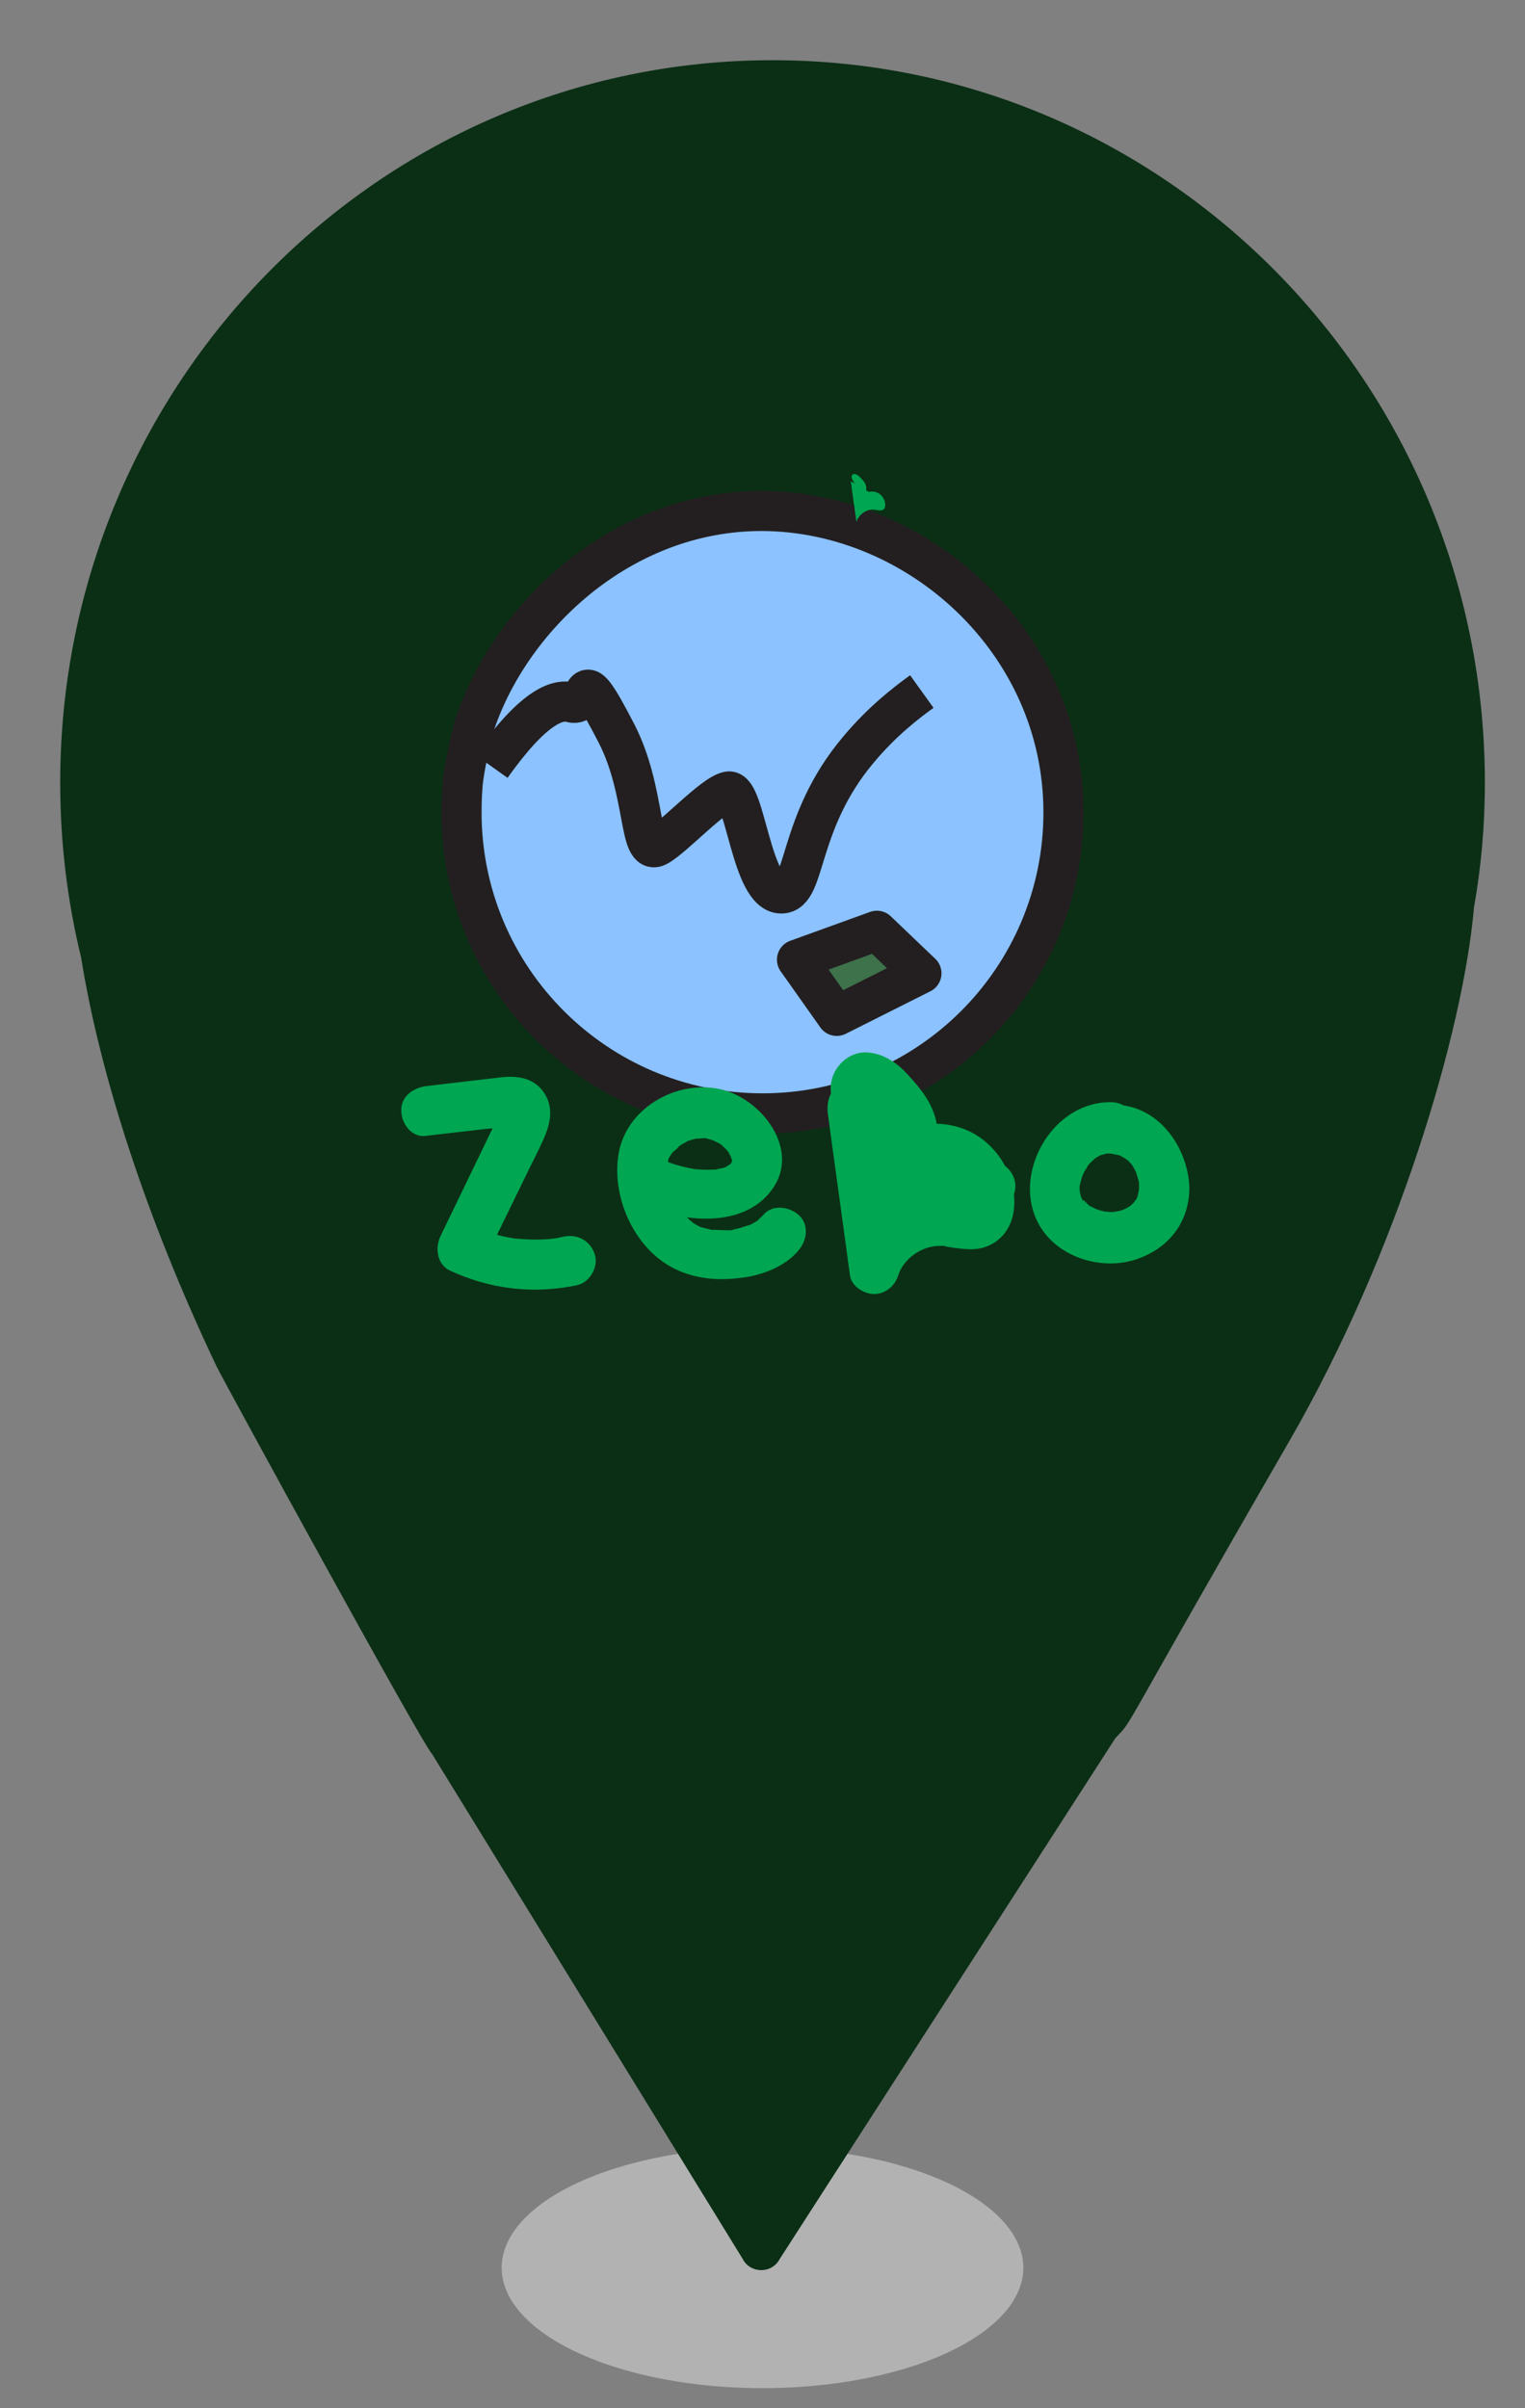 <?xml version="1.0" encoding="utf-8"?>
<!-- Generator: Adobe Illustrator 25.3.0, SVG Export Plug-In . SVG Version: 6.00 Build 0)  -->
<svg version="1.1" id="Layer_1" xmlns="http://www.w3.org/2000/svg" xmlns:xlink="http://www.w3.org/1999/xlink" x="0px" y="0px"
	 viewBox="0 0 38 60" style="enable-background:new 0 0 38 60;" xml:space="preserve">
<rect x="0" y="0" width="38" height="60" fill="#808080" stroke="none"/>
<style type="text/css">
	.st0{fill:#B2B2B2;}
	.st1{fill:#0B2F15;}
	.st2{fill:#FFFFFF;stroke:#000000;stroke-miterlimit:10;}
	.st3{fill:#8BC2FF;stroke:#231F20;stroke-miterlimit:10;}
	.st4{fill:none;stroke:#231F20;stroke-miterlimit:10;}
	.st5{fill:#3D724B;stroke:#231F20;stroke-linejoin:round;stroke-miterlimit:10;}
	.st6{fill:#00A651;}
</style>
<ellipse class="st0" cx="19" cy="56.5" rx="6.5" ry="3"/>
<path class="st1" d="M37,19.5c0,1.06-0.09,2.09-0.27,3.1c-0.27,3.1-1.91,8.64-4.6,13.3c-4.41,7.64-3.84,6.87-4.34,7.41l-8.36,12.97
	c-0.2,0.38-0.74,0.37-0.93-0.01l-7.74-12.58c-0.21-0.18-5.25-9.4-5.36-9.64c-1.77-3.72-2.92-7.32-3.38-10.2
	C1.68,22.46,1.5,21,1.5,19.5c0-9.94,7.95-18,17.75-18S37,9.56,37,19.5z"/>
<path class="st2" d="M7.5,37.5"/>
<path class="st2" d="M92.5,94.5"/>
<path class="st3" d="M26.5,20.24c0,4.14-3.36,7.5-7.5,7.5s-7.5-3.36-7.5-7.5c0-0.22,0.01-0.44,0.01-0.44c0,0,0.01-0.15,0.02-0.29
	c0.04-0.42,0.23-1.23,0.27-1.37c0.85-2.69,3.63-5.42,7.2-5.41C22.88,12.75,26.5,15.99,26.5,20.24z"/>
<path class="st4" d="M12.24,19.09c1.03-1.45,1.63-1.69,1.99-1.59c0.53,0.15,0.11-1.22,1.14,0.79c0.73,1.43,0.54,3.06,1.02,2.79
	c0.39-0.21,1.38-1.29,1.76-1.36c0.42-0.08,0.57,2.55,1.32,2.54c0.63,0,0.39-1.76,1.91-3.57c0.59-0.71,1.2-1.18,1.59-1.46"/>
<polygon class="st5" points="21.85,23.19 19.86,23.91 20.85,25.31 22.96,24.25 "/>
<g>
	<path class="st6" d="M20.48,14.71"/>
</g>
<g>
	<path class="st6" d="M21.09,15.04"/>
</g>
<g>
	<path class="st6" d="M21.01,14.55"/>
</g>
<g>
	<path class="st6" d="M20.9,14.53"/>
</g>
<g>
	<path class="st6" d="M21.2,11.99c0.05,0.34,0.09,0.67,0.14,1.01c0.06-0.19,0.27-0.33,0.46-0.3c0.08,0.01,0.18,0.04,0.23-0.02
		c0.02-0.02,0.02-0.06,0.03-0.09c0-0.13-0.08-0.27-0.21-0.32c-0.12-0.05-0.28-0.02-0.37,0.08c0.09-0.03,0.12-0.15,0.1-0.24
		c-0.02-0.09-0.09-0.16-0.16-0.23c-0.05-0.05-0.13-0.1-0.18-0.05c-0.04,0.04-0.01,0.11,0.03,0.17c0.13,0.19,0.19,0.43,0.17,0.66
		c0.18-0.07,0.35-0.15,0.53-0.22c-0.13,0.04-0.29,0.03-0.4-0.05c-0.11-0.09-0.15-0.26-0.07-0.37c-0.15,0.07-0.07,0.32,0.08,0.38
		c0.15,0.07,0.33,0.04,0.48,0.1"/>
</g>
<g>
	<path class="st6" d="M21.48,12.17"/>
</g>
<g>
	<path class="st6" d="M21.46,12.07"/>
</g>
<g>
	<g>
		<path class="st6" d="M10.61,28.3c0.49-0.06,0.98-0.11,1.46-0.17c0.19-0.02,0.39-0.03,0.59-0.07c0.01,0,0.03,0,0.04,0
			c0.08-0.03-0.06-0.01-0.09-0.04c-0.08-0.05-0.12-0.12-0.14-0.21c-0.05-0.17-0.03-0.08-0.02-0.04c0-0.01,0-0.02,0-0.03
			c0.01-0.04,0.01-0.04,0-0.01c0,0-0.02,0.07-0.02,0.07c0.01-0.05,0.03-0.07,0-0.01c-0.15,0.31-0.3,0.62-0.45,0.93
			c-0.33,0.69-0.67,1.38-1,2.07c-0.14,0.28-0.1,0.7,0.22,0.86c1,0.47,2.09,0.6,3.18,0.37c0.32-0.07,0.54-0.46,0.44-0.77
			c-0.11-0.34-0.43-0.51-0.77-0.44c-0.23,0.05-0.29,0.06-0.52,0.07c-0.22,0.01-0.44,0-0.65-0.02c-0.11-0.01,0.07,0.01-0.04,0
			c-0.06-0.01-0.11-0.02-0.17-0.03c-0.1-0.02-0.2-0.04-0.3-0.07c-0.1-0.03-0.2-0.06-0.3-0.09c-0.04-0.02-0.09-0.03-0.13-0.05
			c0.07,0.03-0.11-0.05-0.1-0.05c0.07,0.29,0.15,0.57,0.22,0.86c0.33-0.68,0.66-1.35,0.99-2.03c0.16-0.34,0.34-0.67,0.49-1.01
			c0.16-0.35,0.26-0.75,0.05-1.11c-0.26-0.45-0.73-0.49-1.18-0.43c-0.34,0.04-0.68,0.08-1.03,0.12c-0.25,0.03-0.51,0.06-0.76,0.09
			c-0.32,0.04-0.64,0.26-0.62,0.62C10,27.99,10.26,28.35,10.61,28.3L10.61,28.3z"/>
	</g>
</g>
<g>
	<g>
		<path class="st6" d="M16.3,30.13c0.95,0.34,2.3,0.41,2.95-0.51c0.7-0.99-0.28-2.25-1.29-2.48c-1.1-0.25-2.37,0.47-2.55,1.63
			c-0.17,1.07,0.4,2.35,1.4,2.84c0.54,0.27,1.13,0.3,1.71,0.22c0.5-0.07,1.05-0.28,1.38-0.68c0.21-0.25,0.27-0.64,0-0.88
			c-0.23-0.21-0.66-0.27-0.88,0c-0.04,0.05-0.12,0.1-0.15,0.15c0.04-0.08,0.09-0.07,0.01-0.01c-0.03,0.02-0.07,0.04-0.1,0.06
			c-0.02,0.01-0.05,0.02-0.07,0.04c-0.12,0.07,0.13-0.04,0,0c-0.1,0.03-0.19,0.06-0.29,0.09c-0.04,0.01-0.09,0.02-0.13,0.03
			c-0.05,0.01-0.08,0.04,0.03,0c-0.07,0.03-0.19,0.02-0.27,0.02c-0.09,0-0.18-0.01-0.27-0.01c-0.08,0-0.03,0.03,0.04,0.01
			c-0.04,0.01-0.13-0.02-0.17-0.03c-0.02,0-0.24-0.06-0.24-0.07c0-0.01,0.13,0.07,0.02,0.01c-0.03-0.02-0.06-0.03-0.09-0.05
			c-0.04-0.02-0.08-0.05-0.12-0.08c0.12,0.08-0.02-0.02-0.03-0.03c-0.08-0.07-0.15-0.16-0.23-0.24c-0.06-0.07,0.08,0.12-0.01-0.01
			c-0.03-0.04-0.06-0.08-0.08-0.13c-0.05-0.08-0.1-0.17-0.13-0.26c0.06,0.15-0.03-0.09-0.04-0.12c-0.01-0.05-0.03-0.09-0.04-0.14
			c-0.01-0.04-0.06-0.24-0.02-0.07c-0.02-0.07-0.01-0.16-0.02-0.23c0-0.05,0-0.09,0-0.14c0-0.14-0.04,0.13,0-0.01
			c0.01-0.04,0.02-0.08,0.03-0.13c0-0.01,0.01-0.03,0.01-0.04c0.02-0.06,0.02-0.05-0.01,0.03c-0.01-0.04,0.11-0.21,0.14-0.23
			c-0.12,0.1-0.01,0.01,0.02-0.01c0.03-0.03,0.07-0.06,0.1-0.1c0.11-0.11-0.11,0.06,0.02-0.02c0.03-0.02,0.05-0.03,0.08-0.05
			c0.04-0.02,0.08-0.04,0.12-0.07c0.13-0.07-0.12,0.03,0.03-0.01c0.05-0.01,0.09-0.03,0.14-0.04c0.03-0.01,0.06-0.01,0.1-0.02
			c-0.08,0.01-0.09,0.01-0.04,0.01c0.08,0,0.2-0.03,0.28,0c-0.14-0.06-0.03,0,0.02,0.01c0.05,0.01,0.09,0.03,0.13,0.04
			c0.13,0.04-0.06-0.05,0,0c0.03,0.02,0.07,0.04,0.1,0.05c0.03,0.02,0.1,0.05,0.11,0.07c-0.07-0.05-0.07-0.06-0.02-0.01
			c0.02,0.02,0.04,0.04,0.07,0.06c0.03,0.03,0.06,0.06,0.09,0.1c0.08,0.09-0.02-0.02-0.02-0.02c0.02,0,0.06,0.09,0.07,0.11
			c0.07,0.13-0.01,0.01,0.01,0c0,0,0.03,0.11,0.04,0.11c0.04,0.12,0-0.14,0-0.01c0,0.03-0.01,0.07,0,0.09c0,0.05,0,0.03,0.01-0.07
			c0,0.02-0.01,0.05-0.02,0.07c-0.03,0.13,0.07-0.13,0-0.01c-0.04,0.06-0.03,0.05,0.03-0.03c-0.02,0.02-0.03,0.04-0.05,0.06
			c-0.1,0.1,0-0.01,0.01,0c0,0-0.1,0.06-0.1,0.06c-0.01,0.01-0.02,0.01-0.04,0.02c-0.06,0.03-0.05,0.02,0.04-0.01
			c-0.01,0.02-0.14,0.05-0.16,0.05c-0.04,0.01-0.09,0.02-0.13,0.03c-0.15,0.03,0.14-0.01-0.01,0c-0.11,0-0.22,0.01-0.33,0
			c-0.05,0-0.1-0.01-0.14-0.01c-0.15-0.01,0.11,0.02-0.03,0c-0.22-0.04-0.44-0.09-0.65-0.17c-0.31-0.11-0.7,0.12-0.77,0.44
			C15.78,29.71,15.97,30.01,16.3,30.13L16.3,30.13z"/>
	</g>
</g>
<g>
	<g>
		<path class="st6" d="M20.63,27.76c0.18,1.34,0.37,2.68,0.55,4.02c0.04,0.27,0.35,0.46,0.6,0.46c0.28,0,0.52-0.2,0.6-0.46
			c0.13-0.42,0.59-0.75,1.06-0.74c0.04,0,0.09,0,0.13,0.01c-0.06-0.01-0.05-0.01,0.02,0.01c0.06,0.01,0.13,0.02,0.19,0.03
			c0.23,0.03,0.47,0.06,0.7,0c0.48-0.13,0.76-0.54,0.79-1.02c0.06-0.77-0.43-1.57-1.13-1.89c-0.76-0.35-1.65-0.18-2.24,0.41
			c-0.22,0.22-0.24,0.58-0.05,0.82c0.21,0.26,0.51,0.29,0.81,0.16c0.74-0.34,0.86-1.29,0.56-1.96c-0.15-0.34-0.4-0.62-0.65-0.89
			c-0.27-0.28-0.62-0.5-1.02-0.5c-0.48,0.01-0.87,0.45-0.85,0.93c0.01,0.42,0.29,0.74,0.47,1.1c0.32,0.61,0.43,1.27,0.39,1.95
			c-0.02,0.37,0.42,0.76,0.79,0.6c0.7-0.29,1.4-0.59,2.1-0.88c0.31-0.13,0.53-0.41,0.44-0.77c-0.09-0.33-0.44-0.53-0.77-0.44
			c-0.23,0.06-0.38,0.09-0.63,0.06c0.06,0.01-0.12-0.03-0.12-0.03c-0.05-0.01-0.09-0.02-0.14-0.04c0.05,0.02-0.11-0.06-0.11-0.06
			c-0.02-0.01-0.04-0.03-0.06-0.04c0.03,0.02,0.03,0.02,0,0c-0.04-0.03-0.08-0.07-0.11-0.11c0.05,0.07-0.01-0.03-0.02-0.05
			c-0.01-0.02-0.06-0.14-0.03-0.05c-0.02-0.05-0.03-0.1-0.04-0.15c-0.02-0.11,0.01,0.14,0-0.05c-0.01-0.12-0.01,0.02,0-0.04
			c0-0.04,0.04-0.13,0-0.05c0.02-0.06,0.06-0.11,0.1-0.15c0.16-0.22,0.08-0.58-0.1-0.76c-0.2-0.2-0.51-0.23-0.76-0.1
			c-0.87,0.45-0.71,1.6-0.16,2.23c0.66,0.76,1.72,0.54,2.57,0.83c0.32,0.11,0.68-0.12,0.77-0.44c0.09-0.34-0.12-0.66-0.44-0.77
			c-0.35-0.12-0.73-0.15-1.1-0.19c-0.17-0.02-0.29-0.03-0.46-0.07c-0.08-0.02-0.15-0.04-0.23-0.06c-0.08-0.03-0.1-0.04-0.05-0.02
			c-0.02-0.01-0.05-0.03-0.07-0.04c-0.04-0.02-0.03-0.02,0.02,0.02c-0.03-0.02-0.05-0.05-0.08-0.07c-0.09-0.07,0.03,0.06-0.04-0.05
			c-0.03-0.05-0.06-0.09-0.08-0.14c0.06,0.12-0.01-0.05-0.02-0.08c-0.01-0.03-0.01-0.05-0.02-0.08c0.01,0.08,0.01,0.09,0.01,0.02
			c0.01-0.13-0.04,0.11,0-0.02c0.04-0.13-0.01,0.1,0.01-0.02c-0.05,0.06-0.05,0.07-0.01,0.02c-0.06,0.05-0.06,0.05,0,0.02
			c-0.29-0.29-0.57-0.57-0.86-0.86c-0.47,0.64-0.28,1.59,0.25,2.13c0.6,0.61,1.54,0.69,2.32,0.47c-0.11-0.4-0.22-0.8-0.33-1.21
			c-0.7,0.29-1.4,0.59-2.1,0.88c0.26,0.2,0.53,0.4,0.79,0.6c0.07-1.11-0.28-2.1-0.84-3.05c-0.01-0.01-0.06-0.09-0.02-0.04
			c-0.02-0.1-0.03-0.09-0.04,0.06c0.01,0.12-0.04,0.19-0.17,0.21c-0.05,0.06-0.11,0.09-0.17,0.09c-0.02,0-0.04,0-0.06-0.01
			c0-0.01,0.09,0.07,0.04,0.02c0.14,0.14,0.31,0.31,0.41,0.46c0.06,0.08,0.12,0.19,0.14,0.25c0.01,0.02,0.03,0.16,0.02,0.05
			c0,0.04,0,0.08,0,0.12c0-0.09,0,0-0.01,0.04c-0.02,0.07,0.07-0.07-0.02,0.04c0.04-0.05,0.03-0.02-0.01,0.01
			c0.1-0.07-0.05,0.02-0.07,0.03c0.25,0.33,0.5,0.65,0.76,0.98c0,0,0.15-0.13,0.08-0.07c0.05-0.04,0.11-0.07,0.17-0.1
			c-0.08,0.03,0.09-0.02,0.1-0.03c0.12-0.04-0.01-0.01,0.1-0.02c0.19-0.01,0.15-0.01,0.3,0.03c0.13,0.03-0.01-0.03,0.1,0.04
			c0,0,0.15,0.1,0.09,0.06c0.18,0.15,0.26,0.3,0.3,0.52c-0.02-0.09,0,0.1,0,0.1c0.01-0.03,0.01-0.03,0,0.01
			c-0.02,0.07-0.01,0.05,0.04-0.07c0.14-0.07,0.18-0.09,0.1-0.07c-0.04,0.01-0.04,0.01,0.02,0c-0.06,0-0.13,0-0.19-0.01
			c0.1,0.01-0.08-0.02-0.09-0.02c-0.1-0.02-0.19-0.03-0.29-0.04c-0.13-0.02-0.26-0.02-0.39-0.01c-0.33,0.03-0.63,0.12-0.93,0.27
			c-0.55,0.28-0.96,0.79-1.14,1.38c0.4,0,0.8,0,1.21,0c-0.18-1.34-0.37-2.68-0.55-4.02c-0.05-0.33-0.47-0.52-0.77-0.44
			C20.71,27.09,20.58,27.42,20.63,27.76L20.63,27.76z"/>
	</g>
</g>
<g>
	<g>
		<path class="st6" d="M24,30.5c0.2,0.03,0.4,0.05,0.59,0.08c0.26,0.03,0.55-0.22,0.6-0.46c0.07-0.29-0.06-0.53-0.29-0.71
			c-0.52-0.4-1.21-0.49-1.84-0.38c-0.64,0.11-1.2,0.51-1.56,1.04c0.39,0.11,0.78,0.21,1.16,0.32c-0.05-0.99-0.11-1.98-0.16-2.97
			c-0.02-0.33-0.28-0.64-0.62-0.62c-0.32,0.01-0.64,0.28-0.62,0.62c0.05,0.99,0.11,1.98,0.16,2.97c0.01,0.27,0.18,0.54,0.46,0.6
			c0.28,0.06,0.55-0.05,0.71-0.29c0.01-0.01,0.05-0.06,0.04-0.06c0.01,0.03-0.09,0.1-0.01,0.02c0.03-0.04,0.07-0.08,0.1-0.11
			c0.02-0.02,0.05-0.04,0.07-0.06c0.06-0.06-0.01,0.02-0.04,0.03c0.05-0.01,0.1-0.07,0.14-0.1c0.05-0.03,0.1-0.06,0.15-0.08
			c0.02-0.01,0.05-0.02,0.07-0.03c-0.02,0.02-0.13,0.05-0.04,0.02c0.11-0.03,0.22-0.06,0.33-0.09c0.09-0.02-0.03,0.01-0.05,0.01
			c0.02,0,0.05-0.01,0.08-0.01c0.06,0,0.11-0.01,0.17,0c0.05,0,0.12,0.02,0.17,0.01c-0.02,0.01-0.14-0.03-0.05-0.01
			c0.02,0.01,0.05,0.01,0.07,0.01c0.05,0.01,0.11,0.03,0.16,0.04c0.02,0.01,0.05,0.02,0.07,0.03c0.07,0.02-0.13-0.06-0.03-0.01
			c0.1,0.05,0.2,0.11,0.29,0.18c0.11-0.39,0.21-0.78,0.32-1.16c-0.2-0.03-0.4-0.05-0.59-0.08c-0.33-0.04-0.64,0.32-0.62,0.62
			C23.39,30.25,23.65,30.45,24,30.5L24,30.5z"/>
	</g>
</g>
<g>
	<g>
		<path class="st6" d="M27.7,27.46c-1.67-0.03-2.74,2.27-1.49,3.46c0.55,0.52,1.43,0.7,2.15,0.44c0.41-0.15,0.75-0.39,0.99-0.76
			c0.21-0.32,0.31-0.74,0.28-1.12c-0.07-0.87-0.67-1.77-1.58-1.93c-0.17-0.03-0.33-0.03-0.48,0.06c-0.13,0.08-0.25,0.22-0.29,0.37
			c-0.07,0.3,0.09,0.71,0.44,0.77c0.06,0.01,0.12,0.02,0.18,0.04c0.02,0.01,0.03,0.01,0.05,0.02c0.05,0.01-0.09-0.03-0.09-0.04
			c0,0,0.09,0.04,0.1,0.05c0.02,0.01,0.05,0.03,0.07,0.04c0.02,0.01,0.12,0.09,0.03,0.01c-0.09-0.07,0,0,0.02,0.02
			c0.03,0.02,0.05,0.05,0.08,0.08c0.02,0.02,0.04,0.04,0.05,0.06c0.06,0.07-0.09-0.14-0.02-0.03c0.04,0.05,0.07,0.11,0.1,0.17
			c0.02,0.03,0.03,0.06,0.04,0.09c0.04,0.09-0.05-0.14-0.02-0.05c0.02,0.07,0.04,0.13,0.06,0.2c0.01,0.03,0.01,0.06,0.02,0.1
			c0.02,0.1-0.01-0.16-0.01-0.06c0,0.06,0.01,0.13,0,0.19c0,0.03-0.02,0.15,0,0.03c0.02-0.12,0-0.01-0.01,0.02
			c0,0.02-0.04,0.18-0.05,0.18c-0.01,0,0.07-0.16,0.03-0.07c-0.01,0.01-0.01,0.02-0.02,0.04c-0.01,0.03-0.03,0.06-0.05,0.08
			c-0.01,0.01-0.04,0.07-0.05,0.07c-0.01,0,0.1-0.11,0.06-0.07c-0.02,0.02-0.03,0.03-0.05,0.05c-0.02,0.02-0.04,0.04-0.06,0.06
			c-0.02,0.02-0.12,0.09-0.02,0.02c0.09-0.07,0,0-0.02,0.01c-0.03,0.02-0.06,0.04-0.09,0.05c-0.02,0.01-0.05,0.02-0.07,0.04
			c-0.09,0.04,0.15-0.06,0.04-0.02c-0.06,0.02-0.12,0.04-0.18,0.05c-0.01,0-0.09,0.01-0.09,0.02c0,0,0.15-0.01,0.1-0.01
			c-0.01,0-0.03,0-0.04,0c-0.07,0.01-0.14,0.01-0.21,0c-0.03,0-0.06,0-0.1-0.01c-0.1-0.01,0.16,0.03,0.06,0.01
			c-0.07-0.01-0.13-0.03-0.2-0.05c-0.03-0.01-0.05-0.02-0.08-0.03c-0.12-0.04,0.12,0.06,0.04,0.02c-0.06-0.03-0.11-0.06-0.17-0.09
			c-0.01,0-0.05-0.03-0.04-0.03c0-0.01,0.11,0.09,0.07,0.06c-0.02-0.02-0.05-0.04-0.07-0.06c-0.02-0.02-0.04-0.04-0.06-0.06
			c-0.01-0.01-0.02-0.03-0.04-0.04C26.94,29.88,27.04,30,27.04,30c-0.02,0-0.08-0.13-0.09-0.15c-0.06-0.11,0.04,0.13,0.01,0.04
			c-0.01-0.03-0.02-0.07-0.03-0.1c-0.01-0.03-0.01-0.05-0.02-0.08c0-0.01-0.01-0.05-0.01-0.05c0,0,0.02,0.15,0.01,0.1
			c0-0.06-0.01-0.12-0.01-0.19c0-0.03,0-0.06,0.01-0.09c0.01-0.1-0.03,0.18,0,0.04c0.01-0.06,0.03-0.12,0.05-0.19
			c0.01-0.04,0.03-0.07,0.04-0.1c0.02-0.05-0.03,0.09-0.04,0.09c0-0.01,0.02-0.04,0.02-0.05c0.03-0.07,0.07-0.13,0.11-0.19
			c0.01-0.02,0.04-0.09,0.06-0.09c0.01,0-0.1,0.12-0.06,0.07c0.02-0.02,0.03-0.04,0.04-0.05c0.05-0.05,0.1-0.1,0.15-0.14
			c0.09-0.08-0.12,0.08-0.02,0.01c0.03-0.02,0.05-0.04,0.08-0.05c0.03-0.02,0.06-0.04,0.09-0.05c0.01,0,0.05-0.02,0.05-0.02
			c0,0-0.16,0.06-0.08,0.03c0.07-0.02,0.14-0.04,0.21-0.06c0.09-0.02-0.17,0.01-0.04,0.01c0.04,0,0.08,0,0.12,0
			c0.33,0.01,0.64-0.29,0.62-0.62C28.31,27.74,28.05,27.47,27.7,27.46L27.7,27.46z"/>
	</g>
</g>
<g>
	<g>
		<path class="st6" d="M22.58,30.13c0.8,0,0.81-1.25,0-1.25C21.78,28.88,21.78,30.13,22.58,30.13L22.58,30.13z"/>
	</g>
</g>
<g>
	<g>
		<path class="st6" d="M23.7,30.74c0.8,0,0.81-1.25,0-1.25C22.89,29.49,22.89,30.74,23.7,30.74L23.7,30.74z"/>
	</g>
</g>
<g>
	<g>
		<path class="st6" d="M23.55,29.83c0.8,0,0.81-1.25,0-1.25C22.75,28.58,22.75,29.83,23.55,29.83L23.55,29.83z"/>
	</g>
</g>
<g>
	<g>
		<path class="st6" d="M23.35,29.8c0.8,0,0.81-1.25,0-1.25C22.54,28.55,22.54,29.8,23.35,29.8L23.35,29.8z"/>
	</g>
</g>
<g>
</g>
<g>
</g>
<g>
</g>
<g>
</g>
<g>
</g>
<g>
</g>
<g>
</g>
<g>
</g>
<g>
</g>
<g>
</g>
<g>
</g>
</svg>
